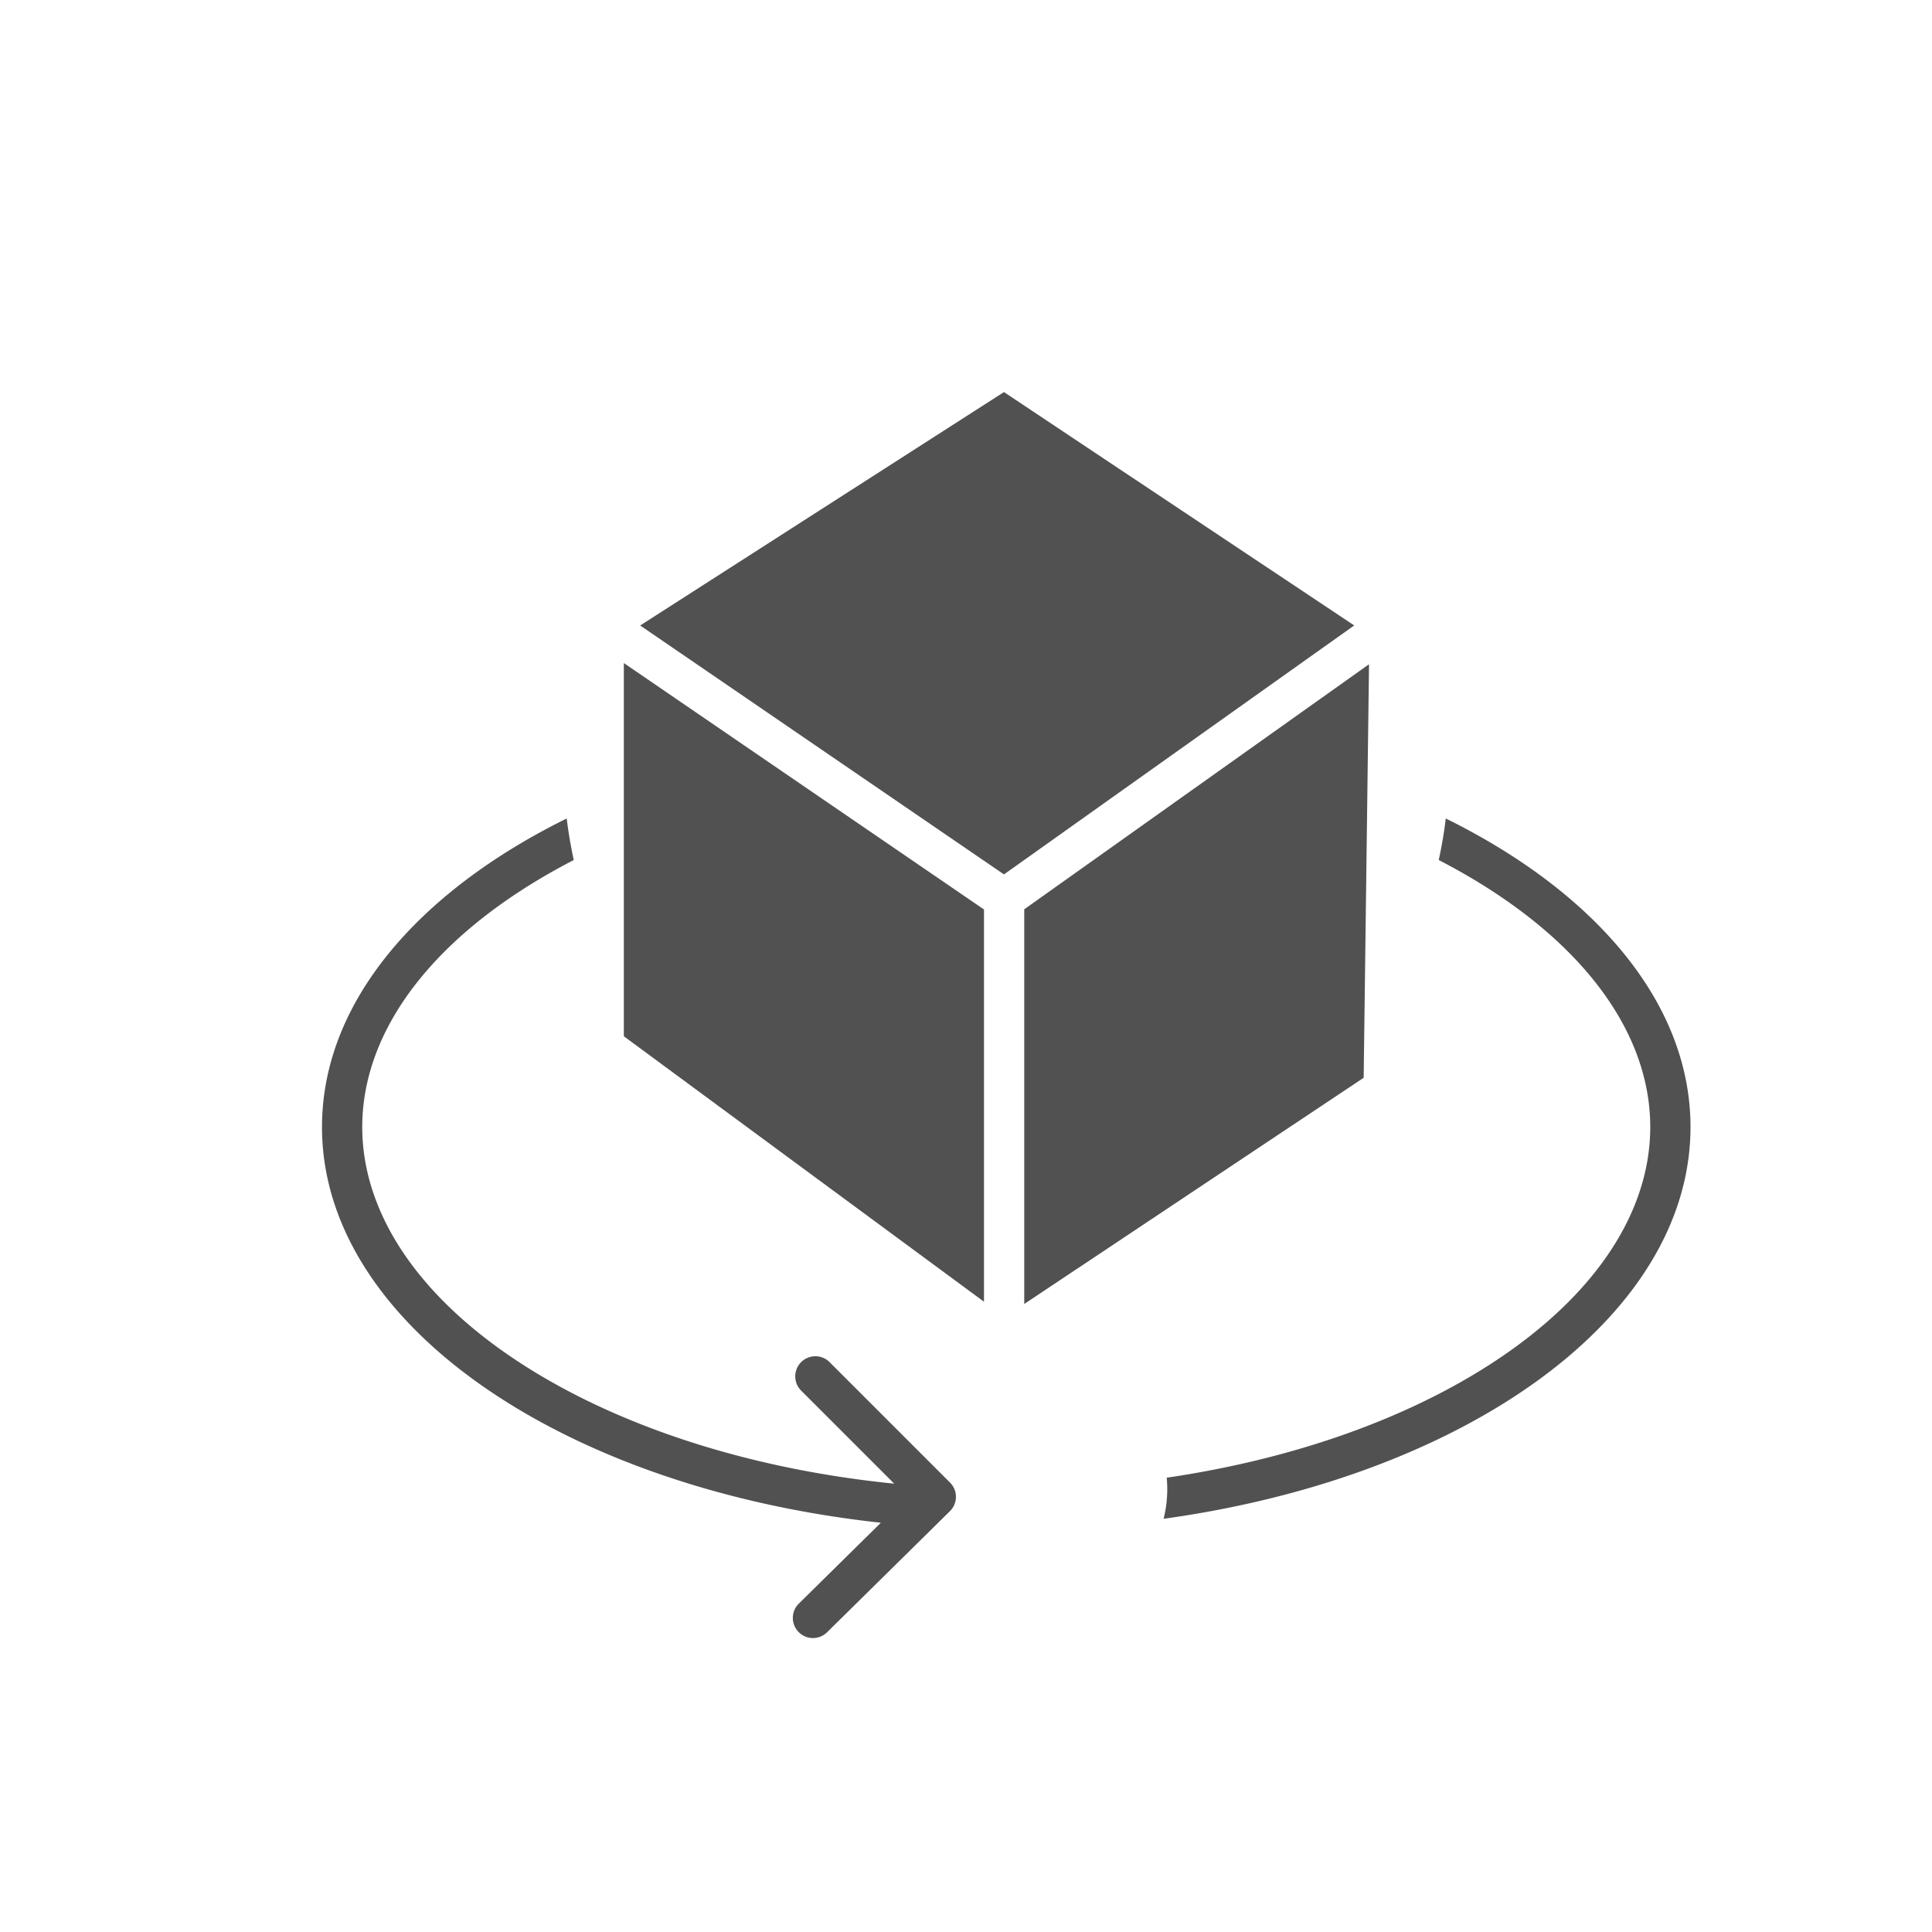 <svg viewBox="0 0 48 48" fill="none" xmlns="http://www.w3.org/2000/svg"><path fill-rule="evenodd" clip-rule="evenodd" d="M34.013 16.504l-.133 10.273-8.433 5.62v-9.806l8.566-6.088zm-9.566 6.093v9.744l-8.948-6.595v-9.273l8.948 6.123zm.495-.873l-9.037-6.184 9.038-5.799 8.702 5.798-8.702 6.185z" fill="#333" fill-opacity=".85"/><path fill-rule="evenodd" clip-rule="evenodd" d="M35.92 20.335a10.984 10.984 0 01-.175 1.032c.265.137.521.278.769.424C39.435 23.509 41 25.738 41 28s-1.565 4.491-4.486 6.209c-2.019 1.188-4.606 2.075-7.527 2.504.009.094.013.19.013.287 0 .123-.008.245-.022.364a3.038 3.038 0 01-.069.37C36.414 36.695 42 32.731 42 28c0-3.077-2.363-5.83-6.08-7.665z" fill="#333" fill-opacity=".85"/><path d="M14.255 21.367a10.984 10.984 0 01-.175-1.032C10.363 22.17 8 24.923 8 28c0 4.897 5.984 8.972 13.885 9.832l-2.038 2.009c-.197.194-.199.51-.005.707.194.197.51.199.707.005l3.052-3.009a.5.5 0 00.149-.354.5.5 0 00-.146-.355l-2.993-2.993c-.195-.195-.512-.195-.707 0-.195.195-.195.512 0 .707l2.312 2.312c-3.414-.343-6.438-1.305-8.729-2.652C10.565 32.491 9 30.262 9 28s1.565-4.491 4.486-6.209c.248-.146.505-.287.769-.424z" fill="#333" fill-opacity=".85"/></svg>